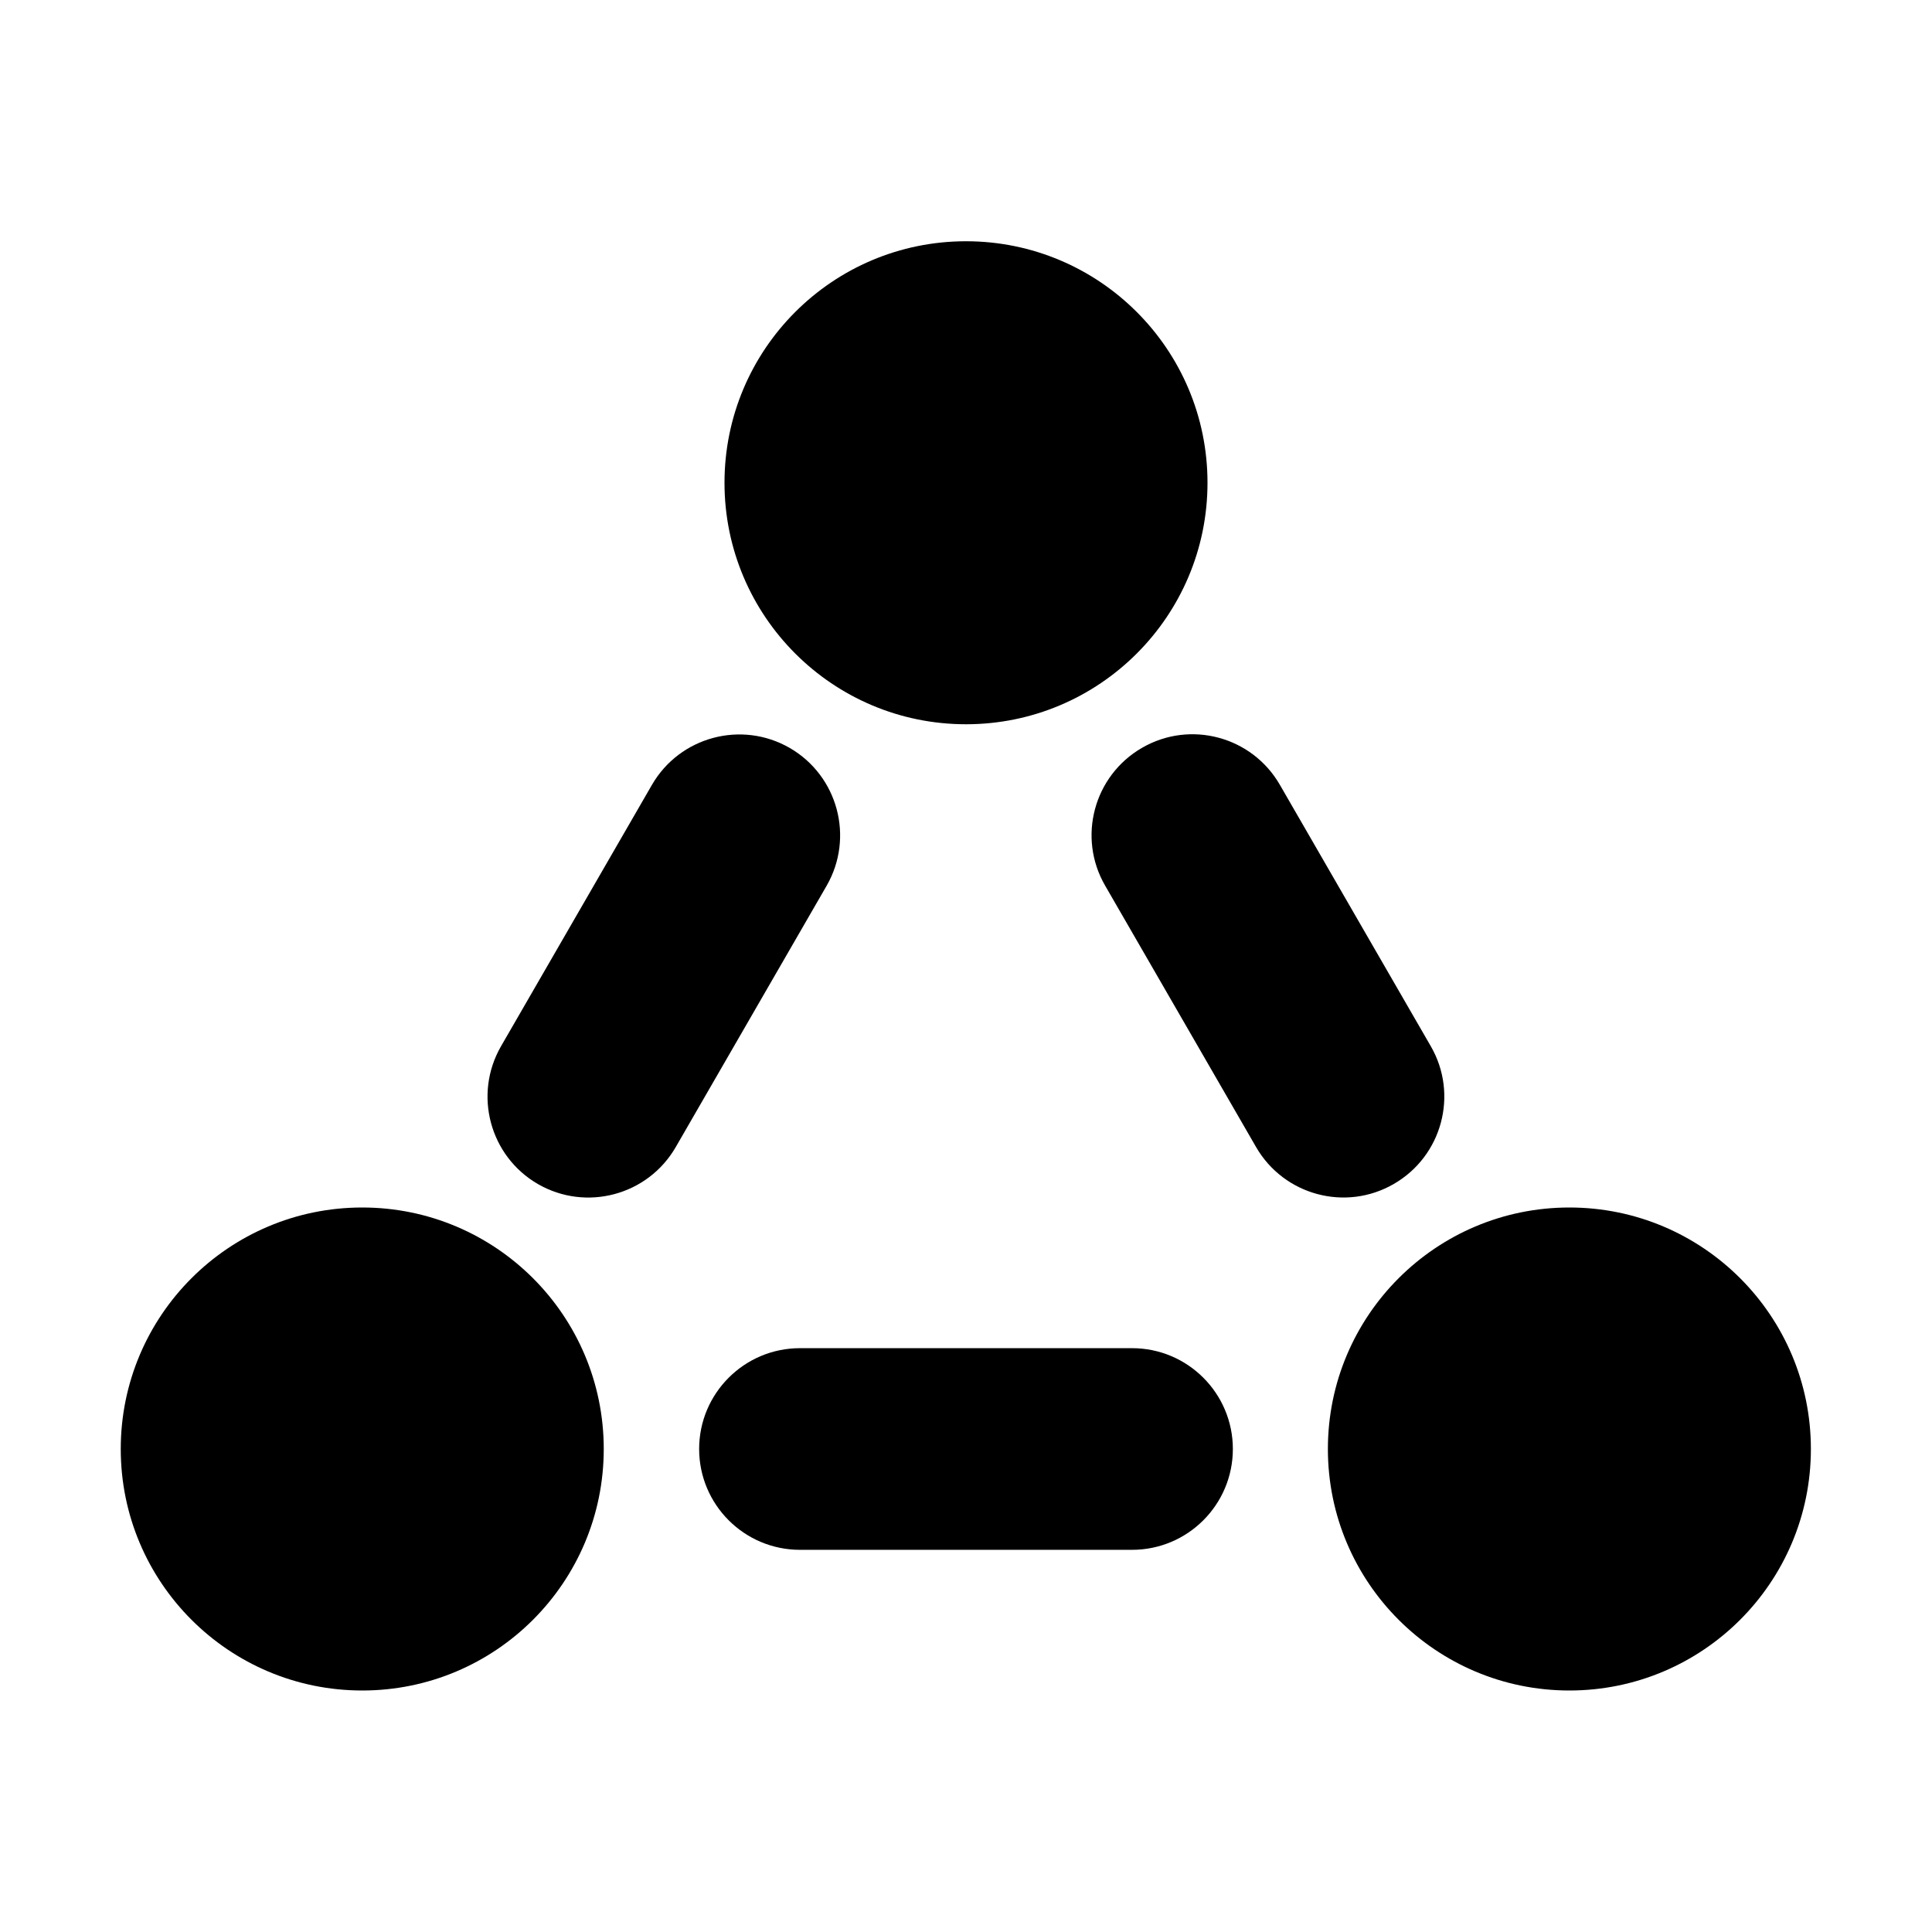 <svg xmlns="http://www.w3.org/2000/svg" width="16" height="16" fill="none"><path fill="currentColor" fill-rule="evenodd" d="M3.875 12.835H2.5v-1.67h1.375c.461 0 .835.374.835.835 0 .461-.374.835-.835.835ZM5.79 12c0-.461.374-.835.835-.835h2.75c.461 0 .835.374.835.835 0 .461-.374.835-.835.835h-2.75c-.461 0-.835-.374-.835-.835Zm5.5 0c0-.461.374-.835.835-.835H13.5v1.67h-1.375c-.461 0-.835-.374-.835-.835Z" clip-rule="evenodd"/><path fill="currentColor" fill-rule="evenodd" d="m4.346 11.665-.625 1.083-1.446-.835.625-1.083c.231-.399.741-.536 1.141-.306.399.231.536.741.306 1.141Zm.109-1.859c-.399-.231-.536-.741-.306-1.141l1.25-2.165c.231-.399.741-.536 1.141-.306.399.231.536.741.306 1.141l-1.25 2.165c-.231.399-.741.536-1.141.306Zm2.5-4.33c-.399-.231-.536-.741-.306-1.141l.625-1.083 1.446.835-.625 1.083c-.231.399-.741.536-1.141.306Z" clip-rule="evenodd"/><path fill="currentColor" fill-rule="evenodd" d="m13.099 10.829.625 1.083-1.446.835-.625-1.083c-.231-.399-.094-.91.306-1.141.399-.231.91-.094 1.141.306ZM11.543 9.805c-.399.231-.91.094-1.141-.306L9.152 7.334c-.231-.399-.094-.91.306-1.141.399-.231.91-.094 1.141.306l1.25 2.165c.231.399.094.91-.306 1.141ZM9.043 5.475c-.399.231-.91.094-1.141-.306l-.625-1.083 1.446-.835.625 1.083c.231.399.094.91-.306 1.141Z" clip-rule="evenodd"/><circle cx="8" cy="3.998" r="2" fill="currentColor"/><circle cx="3" cy="12" r="2" fill="currentColor"/><circle cx="12.997" cy="12" r="2" fill="currentColor"/></svg>
